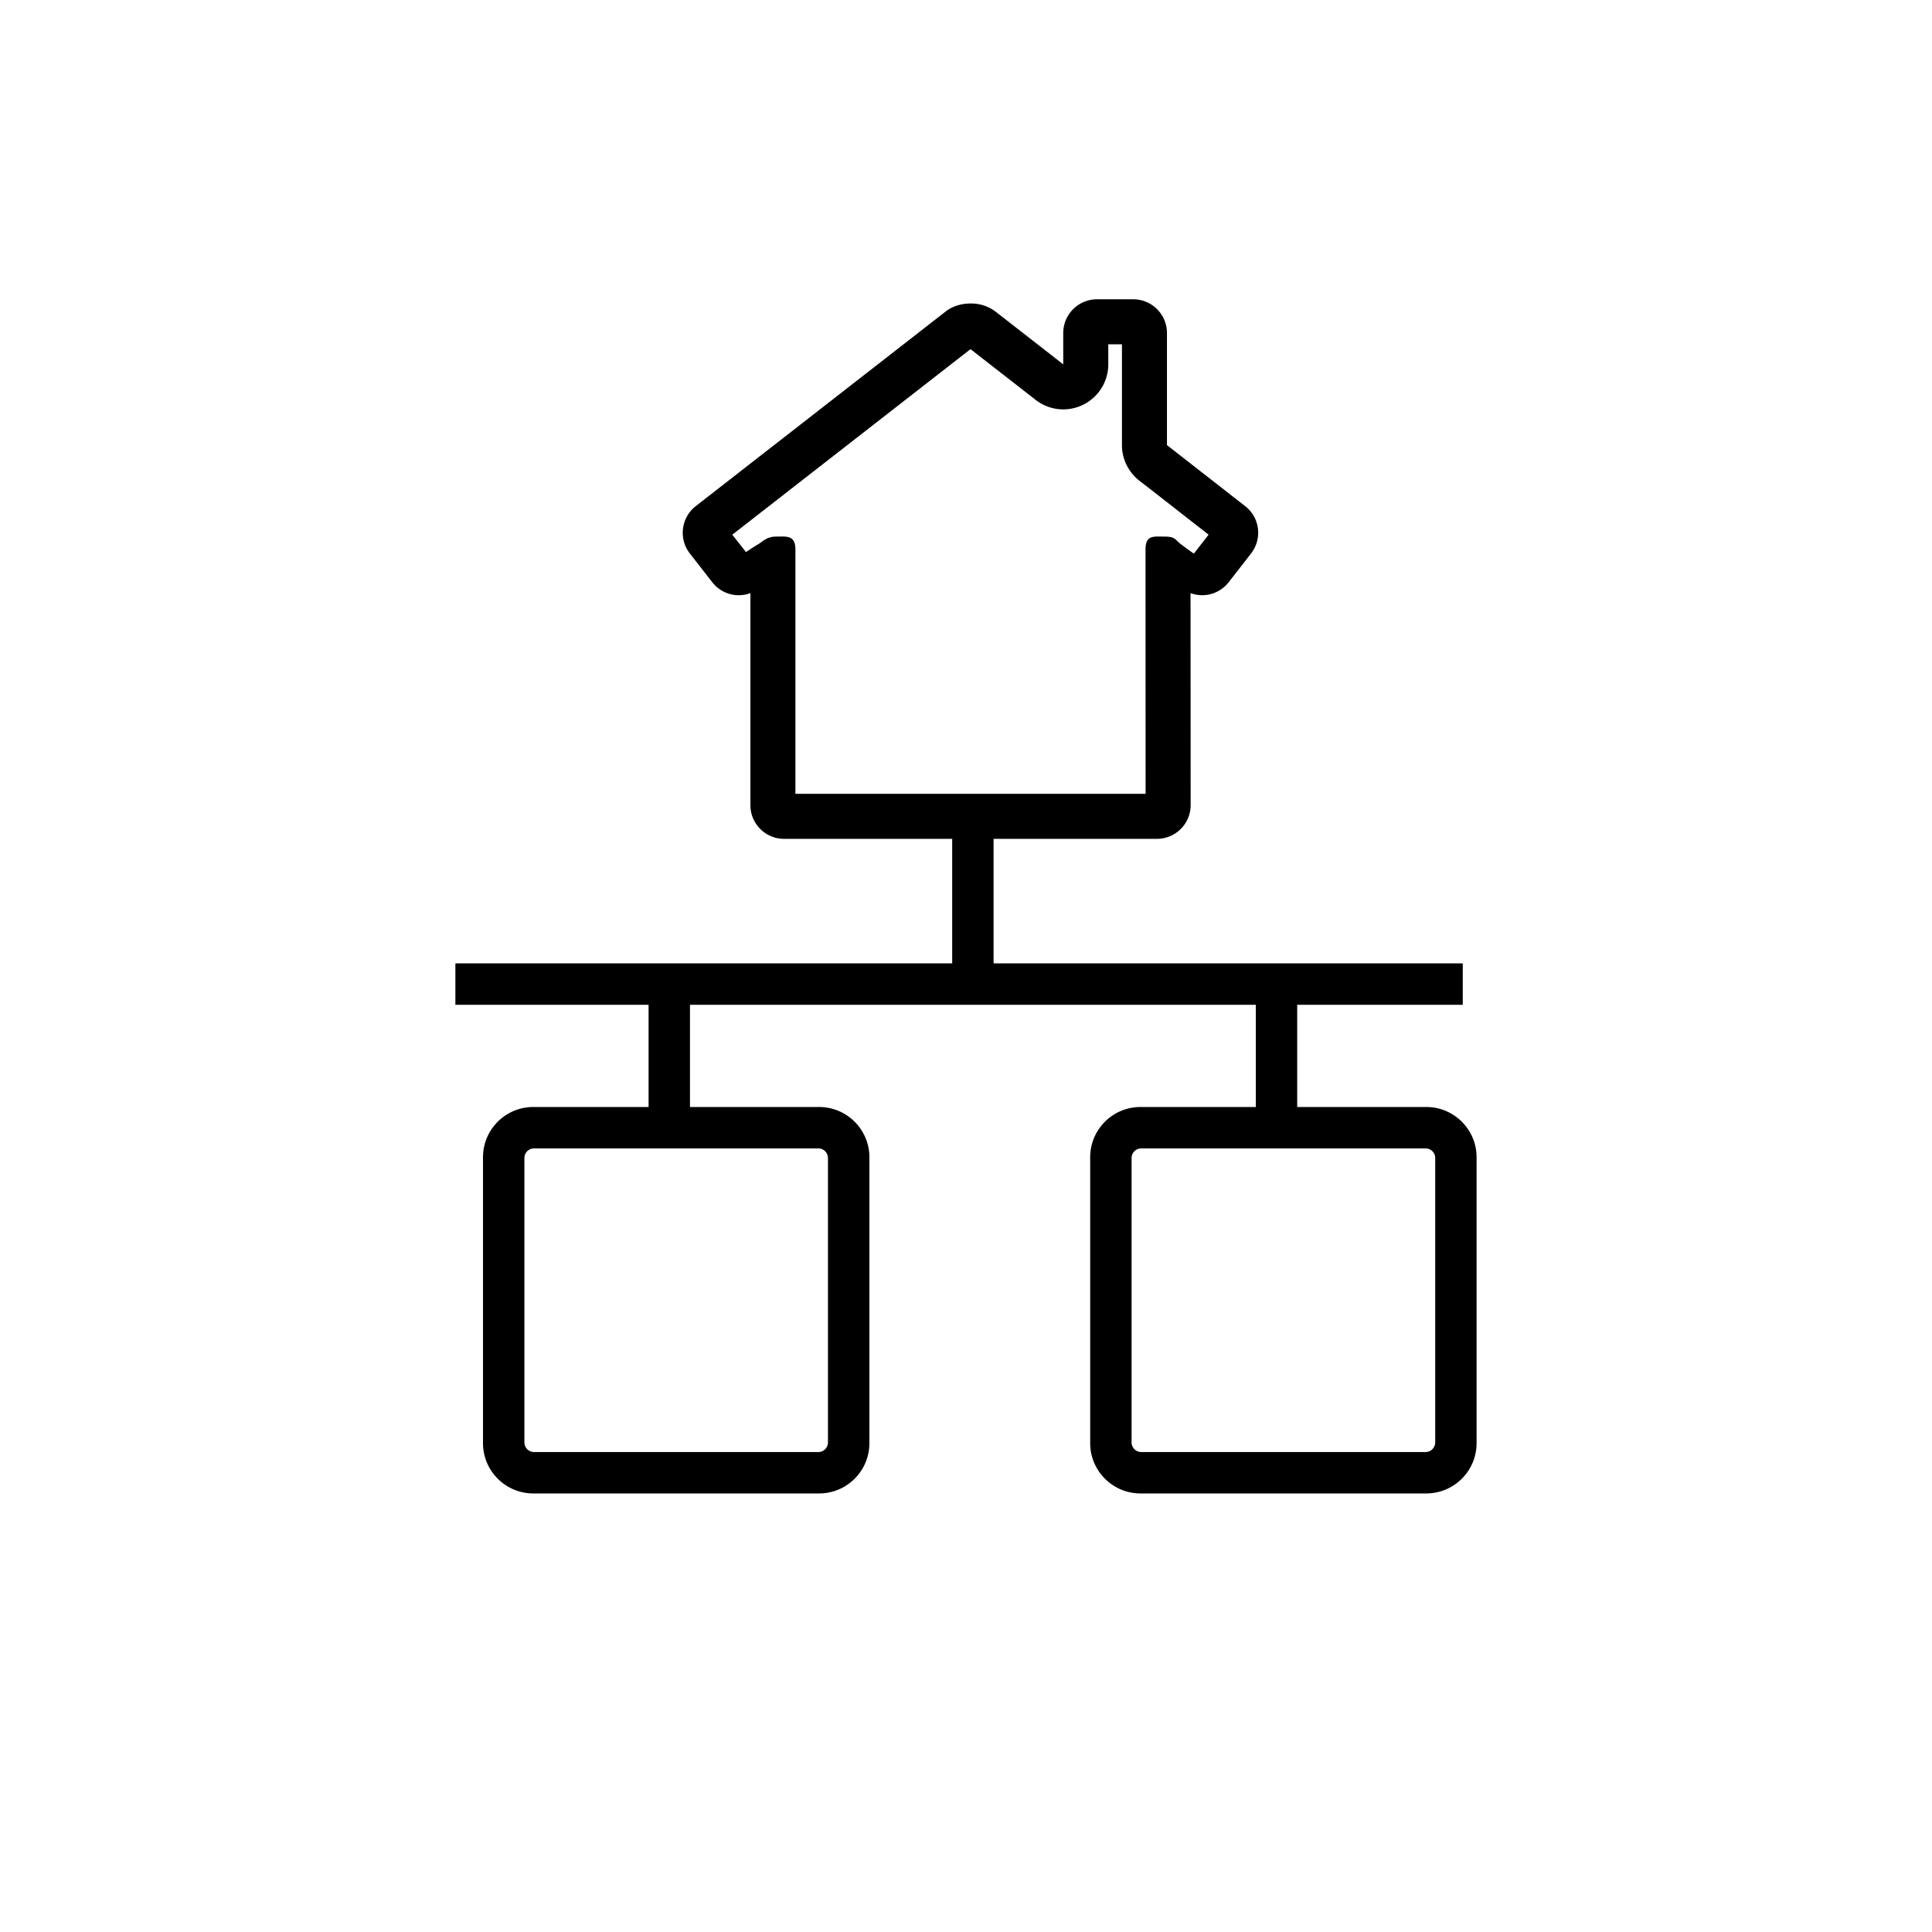 <svg width="54" height="54" viewBox="0 0 54 54" xmlns="http://www.w3.org/2000/svg"><path d="M40.114 40.316a.27.27 0 0 1-.269.269h-7.948a.27.27 0 0 1-.269-.27v-7.948c0-.148.121-.268.27-.268h7.947c.15 0 .27.12.27.268v7.949zm-17.24-8.217c.148 0 .268.12.268.268v7.949c0 .148-.12.269-.268.269h-7.948a.27.27 0 0 1-.269-.27v-7.948c0-.148.12-.268.27-.268h7.947zm-.642-9.911v-6.832c0-.411-.268-.358-.536-.358-.269 0-.375.138-.503.213-.128.074-.342.22-.342.22l-.383-.486 6.658-5.186 1.82 1.417a1.253 1.253 0 0 0 1.325.138c.432-.211.706-.65.706-1.13v-.561h.382v2.818c0 .388.18.754.485.993l.335.26 1.602 1.25-.412.53s-.149-.102-.359-.261c-.168-.126-.152-.215-.457-.215-.303 0-.535-.053-.535.358l.002 6.832h-9.788zm17.633 8.753h-3.608v-2.856h4.628v-1.158H27.771v-3.481h4.566a.943.943 0 0 0 .942-.942l-.003-5.926a.939.939 0 0 0 1.066-.304l.626-.805a.937.937 0 0 0 .191-.695.932.932 0 0 0-.356-.627l-1.85-1.444-.336-.262V9.307a.944.944 0 0 0-.942-.942h-1.014a.944.944 0 0 0-.943.942v.877l-1.9-1.481a1.132 1.132 0 0 0-.692-.22c-.252 0-.504.074-.69.22l-6.99 5.444a.935.935 0 0 0-.355.627.932.932 0 0 0 .19.695l.627.805a.937.937 0 0 0 1.066.304v5.926c0 .52.422.942.942.942h4.698v3.48H12.728v1.159h5.4v2.856h-3.222c-.777 0-1.406.63-1.406 1.406v7.989c0 .776.63 1.406 1.406 1.406h7.988c.776 0 1.406-.63 1.406-1.406v-7.99c0-.775-.63-1.405-1.406-1.405h-3.609v-2.856H35.1v2.856h-3.223c-.777 0-1.406.63-1.406 1.406v7.989c0 .776.63 1.406 1.406 1.406h7.988c.776 0 1.406-.63 1.406-1.406v-7.99c0-.775-.63-1.405-1.406-1.405z" fill="#000" fill-rule="evenodd"/></svg>